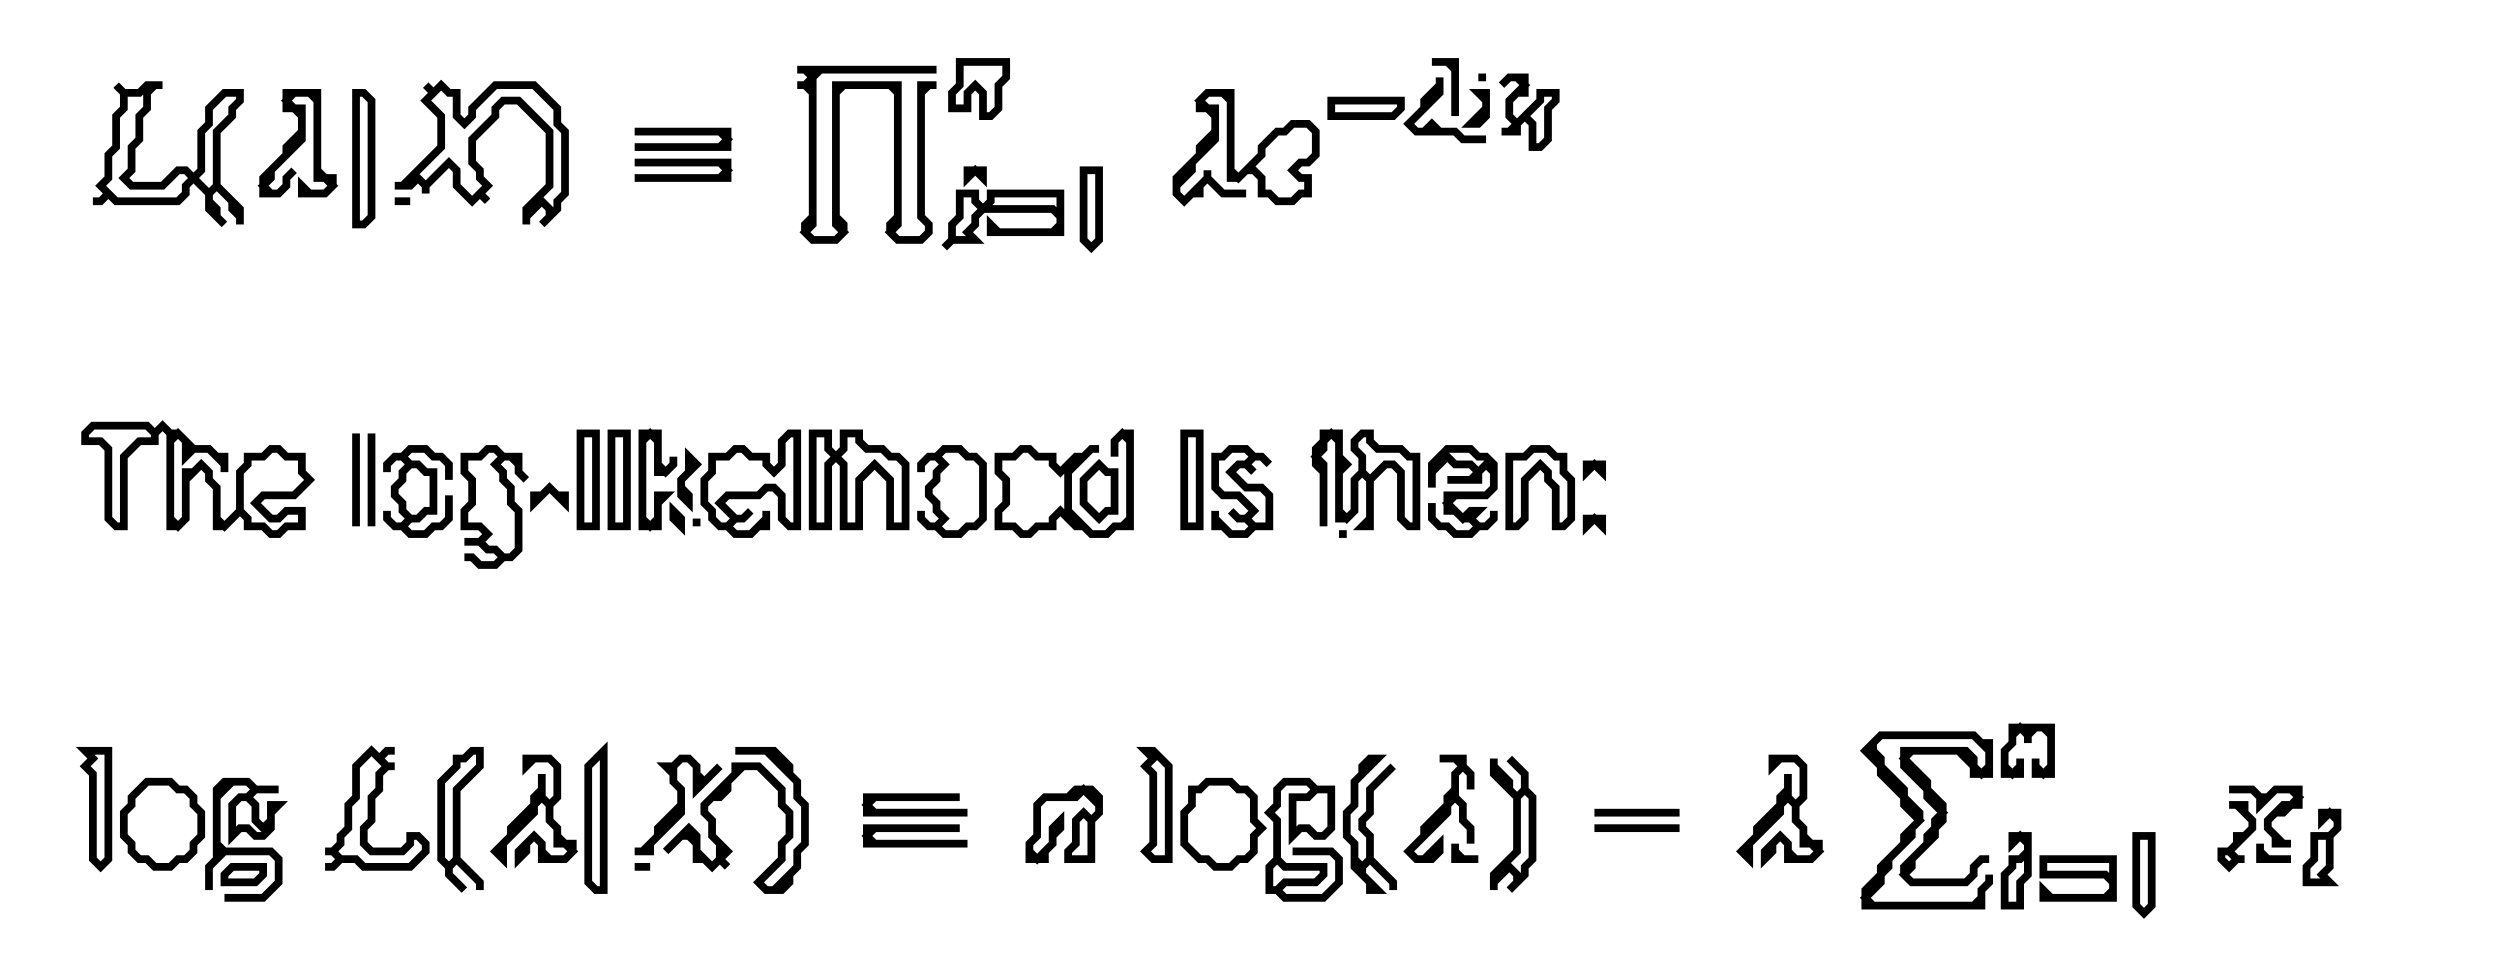 <?xml version="1.0" encoding="utf-8" ?>
<svg baseProfile="full" height="124" version="1.1" width="323" xmlns="http://www.w3.org/2000/svg" xmlns:ev="http://www.w3.org/2001/xml-events" xmlns:xlink="http://www.w3.org/1999/xlink"><defs /><path d="M 82,112 84,112 Z" fill="none" stroke="black" stroke-width="1" /><path d="M 30,112 29,113 29,114 33,114 34,113 34,112 Z" fill="none" stroke="black" stroke-width="1" /><path d="M 264,111 264,113 272,113 273,114 273,115 272,116 265,116 264,115 264,116 273,116 273,111 Z" fill="none" stroke="black" stroke-width="1" /><path d="M 292,109 292,111 296,111 293,111 292,110 Z" fill="none" stroke="black" stroke-width="1" /><path d="M 192,109 Z" fill="none" stroke="black" stroke-width="1" /><path d="M 188,109 188,111 191,111 189,111 188,110 Z" fill="none" stroke="black" stroke-width="1" /><path d="M 276,108 276,117 277,118 278,117 278,108 Z" fill="none" stroke="black" stroke-width="1" /><path d="M 260,108 260,109 261,108 262,109 262,110 261,111 260,111 260,112 259,113 259,117 261,117 261,114 262,113 262,108 Z" fill="none" stroke="black" stroke-width="1" /><path d="M 206,107 217,107 Z" fill="none" stroke="black" stroke-width="1" /><path d="M 112,107 112,109 125,109 113,109 112,108 113,107 124,107 Z" fill="none" stroke="black" stroke-width="1" /><path d="M 300,105 300,106 301,105 302,106 302,107 301,108 299,108 299,111 298,112 298,114 301,114 300,113 301,112 301,108 302,107 302,105 Z" fill="none" stroke="black" stroke-width="1" /><path d="M 206,105 217,105 Z" fill="none" stroke="black" stroke-width="1" /><path d="M 288,104 289,104 291,106 291,107 290,108 289,108 289,109 288,110 287,110 287,111 288,112 289,111 290,111 289,111 288,110 291,107 291,106 290,105 290,104 Z" fill="none" stroke="black" stroke-width="1" /><path d="M 112,103 112,105 125,105 113,105 112,104 113,103 124,103 Z" fill="none" stroke="black" stroke-width="1" /><path d="M 288,102 291,102 292,103 292,104 294,102 296,102 297,103 296,104 295,104 293,106 293,107 294,108 294,109 296,109 295,109 293,107 293,106 294,105 295,105 296,104 297,104 297,102 294,102 293,103 292,103 291,102 Z" fill="none" stroke="black" stroke-width="1" /><path d="M 139,102 138,103 135,103 134,104 134,108 133,109 133,111 135,111 135,110 136,109 136,108 137,107 137,106 136,107 136,109 134,111 133,110 133,109 134,108 134,104 135,103 139,103 140,102 142,104 142,105 141,106 140,105 139,106 139,109 138,110 138,111 141,111 141,106 142,105 142,103 141,102 Z" fill="none" stroke="black" stroke-width="1" /><path d="M 166,101 165,102 165,104 164,105 165,106 165,111 164,112 164,115 165,115 166,116 171,116 173,114 173,111 172,110 167,110 172,110 173,111 173,114 171,116 166,116 165,115 166,114 170,114 171,113 171,112 166,112 165,111 165,106 164,105 165,104 165,102 166,101 169,101 170,102 169,103 167,103 167,108 168,107 169,107 170,108 171,108 172,107 172,102 170,102 169,101 Z" fill="none" stroke="black" stroke-width="1" /><path d="M 156,101 155,102 154,102 154,104 153,105 153,109 155,111 156,111 157,112 159,112 160,111 161,111 162,110 162,108 163,107 162,106 162,103 161,102 160,102 159,101 Z" fill="none" stroke="black" stroke-width="1" /><path d="M 29,101 28,102 28,111 27,112 27,115 27,112 29,110 35,110 36,111 36,114 34,116 29,116 34,116 36,114 36,111 35,110 29,110 28,109 28,103 30,101 32,101 33,102 32,103 31,103 30,104 30,108 31,107 32,107 33,108 34,108 35,107 35,105 36,104 35,104 35,106 34,107 33,106 33,104 32,103 33,102 36,102 33,102 32,101 Z" fill="none" stroke="black" stroke-width="1" /><path d="M 19,101 17,103 17,104 16,105 16,108 17,109 17,110 18,111 19,111 20,112 22,112 23,111 24,111 25,110 25,109 26,108 26,105 25,104 25,103 24,102 23,102 22,101 Z" fill="none" stroke="black" stroke-width="1" /><path d="M 229,98 229,99 230,98 232,98 233,99 233,103 232,104 231,103 231,100 231,102 230,103 230,104 227,107 227,108 225,110 226,111 226,109 230,105 230,104 231,103 232,104 232,106 233,107 233,109 234,109 235,110 234,111 232,111 231,110 231,109 230,108 228,110 228,111 229,110 229,109 230,108 231,109 231,111 234,111 235,110 235,109 234,109 233,108 233,107 232,106 232,104 233,103 233,99 232,98 Z" fill="none" stroke="black" stroke-width="1" /><path d="M 193,98 193,100 196,103 196,110 193,113 193,115 193,114 195,112 196,113 196,114 195,115 197,113 197,112 198,111 198,103 197,102 197,100 195,98 197,100 197,102 196,103 195,102 195,101 193,99 Z" fill="none" stroke="black" stroke-width="1" /><path d="M 186,98 188,98 189,99 188,100 188,102 187,103 187,104 184,107 184,108 182,110 183,111 185,111 186,110 186,109 184,111 183,111 182,110 187,105 187,104 188,103 189,104 189,106 190,107 190,109 190,107 189,106 189,104 188,103 188,100 189,99 190,100 190,102 190,100 189,99 189,98 Z" fill="none" stroke="black" stroke-width="1" /><path d="M 177,98 176,99 176,100 175,101 175,104 174,105 174,108 175,109 175,112 177,114 177,115 178,115 176,113 176,112 177,111 180,114 180,115 180,114 177,111 177,108 176,107 176,106 177,105 177,102 180,99 177,102 177,105 176,106 176,107 177,108 177,111 176,112 175,111 175,109 174,108 174,105 175,104 175,101 178,98 Z" fill="none" stroke="black" stroke-width="1" /><path d="M 88,98 87,99 86,99 87,100 87,101 88,102 88,104 85,107 85,108 83,110 82,110 84,110 84,109 88,105 88,102 87,101 87,99 88,98 89,98 90,99 90,102 93,99 91,101 90,100 90,99 89,98 Z" fill="none" stroke="black" stroke-width="1" /><path d="M 68,98 68,99 69,98 71,98 72,99 72,103 71,104 70,103 70,100 70,102 69,103 69,104 66,107 66,108 64,110 65,111 65,109 69,105 69,104 70,103 71,104 71,106 72,107 72,109 73,109 74,110 73,111 71,111 70,110 70,109 69,108 67,110 67,111 68,110 68,109 69,108 70,109 70,111 73,111 74,110 74,109 73,109 72,108 72,107 71,106 71,104 72,103 72,99 71,98 Z" fill="none" stroke="black" stroke-width="1" /><path d="M 148,97 149,98 148,99 149,100 149,109 148,110 149,111 151,111 151,99 149,97 Z" fill="none" stroke="black" stroke-width="1" /><path d="M 95,97 99,97 103,101 103,103 104,104 104,109 103,110 103,112 100,115 99,115 98,114 101,111 101,109 102,108 102,105 101,104 101,102 98,99 95,99 95,100 91,104 91,105 92,106 92,108 93,109 93,111 92,112 90,110 90,108 89,107 86,110 88,108 89,108 90,109 90,111 91,111 92,112 93,111 94,112 93,111 94,110 92,108 92,106 91,105 91,104 92,103 93,103 94,102 94,101 96,99 98,99 101,102 101,104 102,105 102,108 101,109 101,111 98,114 99,115 101,115 102,114 102,113 103,112 103,110 104,109 104,104 103,103 103,101 102,100 102,99 100,97 Z" fill="none" stroke="black" stroke-width="1" /><path d="M 86,97 Z" fill="none" stroke="black" stroke-width="1" /><path d="M 78,97 76,99 76,114 77,115 78,115 Z" fill="none" stroke="black" stroke-width="1" /><path d="M 61,97 60,98 59,98 59,99 57,101 57,111 58,112 58,113 60,115 58,113 58,112 59,111 62,114 62,115 62,114 59,111 59,102 62,99 62,97 Z" fill="none" stroke="black" stroke-width="1" /><path d="M 48,97 46,99 46,103 45,104 45,107 44,108 44,109 43,110 42,110 43,110 44,111 43,112 42,112 43,112 44,111 46,111 47,112 53,112 55,110 55,109 54,108 53,108 53,109 52,110 48,110 47,109 47,107 48,106 48,103 49,102 49,100 50,99 51,99 50,99 49,98 50,97 51,97 50,97 49,98 Z" fill="none" stroke="black" stroke-width="1" /><path d="M 11,97 12,98 11,99 12,100 12,111 13,112 14,111 14,97 Z" fill="none" stroke="black" stroke-width="1" /><path d="M 243,95 241,97 243,99 243,100 246,103 246,104 248,106 246,108 246,109 243,112 243,113 241,115 241,117 256,117 256,115 257,114 257,113 257,114 256,115 256,116 255,117 242,117 241,116 243,114 243,113 244,112 244,111 247,108 247,107 248,106 248,105 246,103 246,102 243,99 243,98 242,97 242,96 243,95 255,95 257,97 257,99 256,100 255,99 255,98 254,97 246,97 246,99 249,102 249,103 251,105 250,106 250,107 249,108 249,109 246,112 246,113 247,114 254,114 255,113 255,112 256,111 257,111 256,111 255,112 255,113 254,114 247,114 246,113 247,112 247,111 250,108 250,107 251,106 251,104 249,102 249,101 246,98 247,97 253,97 255,99 255,100 257,100 257,96 256,96 255,95 Z" fill="none" stroke="black" stroke-width="1" /><path d="M 260,94 260,96 259,97 259,100 261,100 261,98 261,99 260,100 259,99 259,97 260,96 260,95 261,94 262,95 262,96 262,95 263,94 264,94 265,95 265,99 264,100 263,99 263,98 263,100 265,100 265,94 Z" fill="none" stroke="black" stroke-width="1" /><path d="M 173,69 174,69 Z" fill="none" stroke="black" stroke-width="1" /><path d="M 205,67 205,68 206,67 207,68 207,67 Z" fill="none" stroke="black" stroke-width="1" /><path d="M 90,67 90,68 Z" fill="none" stroke="black" stroke-width="1" /><path d="M 87,66 87,67 88,68 88,67 Z" fill="none" stroke="black" stroke-width="1" /><path d="M 71,63 70,64 69,64 69,65 71,63 73,65 73,64 72,64 Z" fill="none" stroke="black" stroke-width="1" /><path d="M 205,60 205,61 206,60 207,61 207,60 Z" fill="none" stroke="black" stroke-width="1" /><path d="M 142,60 140,62 140,65 142,67 143,66 144,66 144,61 143,61 Z" fill="none" stroke="black" stroke-width="1" /><path d="M 89,59 89,61 88,62 88,64 89,65 89,64 88,63 88,62 90,60 Z" fill="none" stroke="black" stroke-width="1" /><path d="M 198,58 197,59 195,59 195,68 196,68 197,67 197,62 199,60 200,61 200,62 201,63 201,68 202,68 203,67 203,62 202,61 202,59 201,59 200,58 Z" fill="none" stroke="black" stroke-width="1" /><path d="M 187,58 185,60 185,63 185,61 187,59 188,60 190,60 191,61 190,62 187,62 191,62 191,61 192,60 193,61 193,63 192,64 187,64 187,66 188,66 189,67 190,67 191,68 190,69 188,69 187,68 186,68 185,67 185,65 185,67 186,68 187,68 188,69 190,69 191,68 192,68 193,67 193,66 193,67 192,68 191,68 190,67 191,66 190,66 189,67 187,65 188,64 192,64 193,63 193,60 192,59 191,59 190,58 Z" fill="none" stroke="black" stroke-width="1" /><path d="M 159,58 158,59 157,59 157,63 158,64 160,64 162,66 161,67 160,67 159,66 160,67 161,67 162,68 161,69 159,69 157,67 157,66 157,68 158,68 159,69 161,69 162,68 164,68 164,64 163,63 161,63 159,61 160,60 161,60 162,61 161,60 162,59 163,59 164,60 163,59 162,59 161,58 Z" fill="none" stroke="black" stroke-width="1" /><path d="M 122,58 121,59 120,59 119,60 119,61 119,60 120,59 121,59 122,60 121,61 121,62 120,63 120,64 121,65 121,66 122,67 121,68 120,68 119,67 119,66 119,67 120,68 121,68 122,69 124,69 125,68 126,68 127,67 127,60 126,59 125,59 124,58 Z" fill="none" stroke="black" stroke-width="1" /><path d="M 63,58 62,59 60,59 60,61 61,62 61,65 60,66 60,68 62,68 63,69 62,70 60,70 62,70 63,71 64,71 65,72 64,73 62,73 61,72 60,72 61,72 62,73 64,73 65,72 66,72 67,71 67,66 66,65 66,63 65,62 65,61 64,60 65,59 66,59 67,60 67,61 68,62 67,61 67,59 65,59 64,58 Z" fill="none" stroke="black" stroke-width="1" /><path d="M 53,58 52,59 51,59 50,60 50,61 50,60 51,59 52,59 53,60 52,61 52,62 51,63 51,64 52,65 52,66 53,67 52,68 51,68 50,67 50,66 50,67 51,68 52,68 53,69 55,69 56,68 57,68 58,67 58,64 58,67 57,68 56,68 55,69 53,69 52,68 53,67 54,67 55,66 56,66 56,61 55,61 54,60 53,60 52,59 53,58 55,58 56,59 57,59 58,60 58,62 58,60 57,59 56,59 55,58 Z" fill="none" stroke="black" stroke-width="1" /><path d="M 171,56 171,57 170,58 170,60 171,61 171,68 171,60 170,59 171,58 171,57 172,56 173,57 173,67 174,67 175,66 175,62 176,61 177,62 177,67 176,68 177,68 177,62 179,60 180,60 181,61 181,67 182,68 183,68 183,59 182,59 181,58 178,58 177,57 177,56 176,56 175,57 175,58 176,59 176,61 175,62 175,66 174,67 173,66 173,61 174,60 173,59 173,56 Z" fill="none" stroke="black" stroke-width="1" /><path d="M 153,56 153,68 155,68 155,56 Z" fill="none" stroke="black" stroke-width="1" /><path d="M 145,56 144,57 144,59 144,57 145,56 146,57 146,67 145,68 144,68 143,69 141,69 138,66 138,61 141,58 142,58 141,58 140,59 139,59 137,61 136,60 136,59 134,59 133,58 132,58 131,59 129,59 129,61 130,62 130,65 129,66 129,68 131,68 132,69 133,69 134,68 136,68 136,67 137,66 139,68 140,68 141,69 143,69 144,68 146,68 146,56 Z" fill="none" stroke="black" stroke-width="1" /><path d="M 105,56 105,68 107,68 107,60 108,59 109,60 109,68 111,68 111,62 113,60 115,62 115,68 117,68 117,60 116,59 115,59 114,58 112,58 111,57 111,56 109,56 109,58 108,59 107,58 107,56 Z" fill="none" stroke="black" stroke-width="1" /><path d="M 102,56 101,57 101,60 100,61 99,60 99,59 97,59 96,58 95,58 94,59 92,59 92,61 91,62 91,65 92,66 92,67 93,68 94,68 95,69 97,69 98,68 99,68 99,66 99,67 97,69 95,69 94,68 95,67 96,67 97,66 96,67 95,67 93,65 94,64 98,64 99,63 100,63 101,64 101,67 102,68 103,68 103,56 Z" fill="none" stroke="black" stroke-width="1" /><path d="M 83,56 83,68 85,68 85,65 86,64 85,64 85,67 84,68 83,67 83,57 84,56 85,57 85,61 86,61 87,60 87,59 87,60 86,61 85,60 85,56 Z" fill="none" stroke="black" stroke-width="1" /><path d="M 79,56 79,68 81,68 81,56 Z" fill="none" stroke="black" stroke-width="1" /><path d="M 75,56 75,68 77,68 77,56 Z" fill="none" stroke="black" stroke-width="1" /><path d="M 48,56 48,68 Z" fill="none" stroke="black" stroke-width="1" /><path d="M 46,56 46,68 Z" fill="none" stroke="black" stroke-width="1" /><path d="M 12,55 11,56 11,57 13,57 14,58 14,67 15,68 16,68 16,59 18,57 20,57 20,56 21,55 22,56 22,68 23,68 24,67 24,62 26,60 27,61 27,62 28,63 28,68 29,68 31,66 32,67 32,68 34,68 35,69 36,69 37,68 39,68 39,66 37,66 36,67 35,67 33,65 34,64 38,64 40,62 39,61 39,59 37,59 36,58 35,58 34,59 32,59 32,60 31,61 31,66 29,68 28,67 28,63 27,62 27,61 26,60 25,61 24,61 24,67 23,68 22,67 22,57 23,56 24,57 24,59 25,58 27,58 29,60 29,61 29,59 28,59 27,58 25,58 23,56 22,56 21,55 20,56 19,55 Z" fill="none" stroke="black" stroke-width="1" /><path d="M 51,26 53,26 Z" fill="none" stroke="black" stroke-width="1" /><path d="M 124,25 124,28 123,29 123,31 122,32 123,31 126,31 125,30 126,29 126,28 127,27 136,27 137,28 137,29 136,30 129,30 128,29 128,30 137,30 137,25 128,25 128,26 127,27 126,26 126,25 Z" fill="none" stroke="black" stroke-width="1" /><path d="M 140,22 140,31 141,32 142,31 142,22 Z" fill="none" stroke="black" stroke-width="1" /><path d="M 125,22 125,23 126,22 127,23 127,22 Z" fill="none" stroke="black" stroke-width="1" /><path d="M 82,21 93,21 94,22 93,23 82,23 94,23 94,21 Z" fill="none" stroke="black" stroke-width="1" /><path d="M 82,17 93,17 94,18 93,19 82,19 94,19 94,17 Z" fill="none" stroke="black" stroke-width="1" /><path d="M 172,13 172,15 180,15 181,14 181,13 Z" fill="none" stroke="black" stroke-width="1" /><path d="M 21,13 Z" fill="none" stroke="black" stroke-width="1" /><path d="M 191,12 192,13 192,14 190,16 191,16 192,15 192,12 Z" fill="none" stroke="black" stroke-width="1" /><path d="M 156,12 155,13 155,14 156,14 157,15 157,17 155,19 155,20 152,23 152,25 153,26 154,25 155,25 155,24 156,23 158,25 161,25 158,25 156,23 156,22 156,23 153,26 152,25 152,24 154,22 154,21 157,18 157,14 156,14 155,13 156,12 158,12 159,13 159,23 160,23 161,22 162,22 163,23 163,25 164,25 165,26 167,26 168,25 169,25 169,23 168,23 167,22 168,21 169,21 170,20 170,17 169,16 167,16 166,17 165,17 163,19 163,20 160,23 159,22 159,12 Z" fill="none" stroke="black" stroke-width="1" /><path d="M 46,12 46,29 47,29 48,28 48,13 47,12 Z" fill="none" stroke="black" stroke-width="1" /><path d="M 37,12 37,14 38,14 39,15 39,17 37,19 37,20 34,23 34,25 36,25 37,24 37,23 38,22 37,23 37,24 36,25 35,25 34,24 35,23 35,22 39,18 39,14 38,14 37,13 38,12 40,12 41,13 41,23 42,23 43,24 42,25 40,25 39,24 39,25 42,25 43,24 43,23 42,23 41,22 41,12 Z" fill="none" stroke="black" stroke-width="1" /><path d="M 55,11 56,12 55,13 57,15 57,19 52,24 51,24 53,24 54,23 55,24 55,25 55,24 58,21 59,22 59,24 61,26 62,25 63,26 62,25 63,24 62,23 62,22 61,21 61,18 64,15 64,14 65,13 67,13 71,17 71,24 68,27 68,29 68,28 70,26 71,27 71,28 70,29 72,27 72,26 73,25 73,17 72,16 72,14 69,11 64,11 61,14 61,15 60,16 59,15 59,12 58,12 57,11 56,12 Z" fill="none" stroke="black" stroke-width="1" /><path d="M 15,11 16,12 16,14 15,15 15,19 14,20 14,23 13,24 14,25 13,26 12,26 13,26 14,25 15,26 23,26 24,25 24,24 25,23 27,25 27,27 29,29 28,28 28,27 27,26 27,25 28,24 30,26 30,27 31,28 31,29 31,27 28,24 28,17 30,15 30,14 31,13 31,12 29,12 27,14 27,16 26,17 26,22 25,23 24,22 23,22 21,24 17,24 16,23 17,22 17,19 18,18 18,15 19,14 19,12 20,11 21,11 19,11 18,12 16,12 Z" fill="none" stroke="black" stroke-width="1" /><path d="M 195,10 194,11 195,10 196,10 197,11 195,13 195,15 196,16 195,17 194,17 196,17 196,16 197,15 198,16 198,19 199,19 200,18 200,14 201,13 201,12 199,12 199,13 196,16 195,15 195,13 196,12 197,12 197,10 Z" fill="none" stroke="black" stroke-width="1" /><path d="M 191,10 192,10 Z" fill="none" stroke="black" stroke-width="1" /><path d="M 186,10 186,11 184,13 184,14 182,16 183,17 188,17 189,18 192,18 189,18 188,17 186,17 185,16 184,17 183,17 182,16 186,12 Z" fill="none" stroke="black" stroke-width="1" /><path d="M 103,9 104,9 105,10 104,11 103,11 104,11 105,12 105,28 104,29 104,30 105,31 108,31 109,30 109,29 108,28 108,12 109,11 115,11 116,12 116,28 115,29 115,30 116,31 119,31 120,30 120,29 119,28 119,12 120,11 121,11 119,11 119,28 120,29 120,30 119,31 116,31 115,30 116,29 116,11 108,11 108,29 109,30 108,31 105,31 104,30 105,29 105,10 106,9 121,9 Z" fill="none" stroke="black" stroke-width="1" /><path d="M 185,8 187,8 188,9 188,15 188,8 Z" fill="none" stroke="black" stroke-width="1" /><path d="M 124,8 124,11 123,12 123,14 125,14 125,12 126,11 127,12 127,15 128,15 129,14 129,11 130,10 130,8 Z" fill="none" stroke="black" stroke-width="1" /></svg>